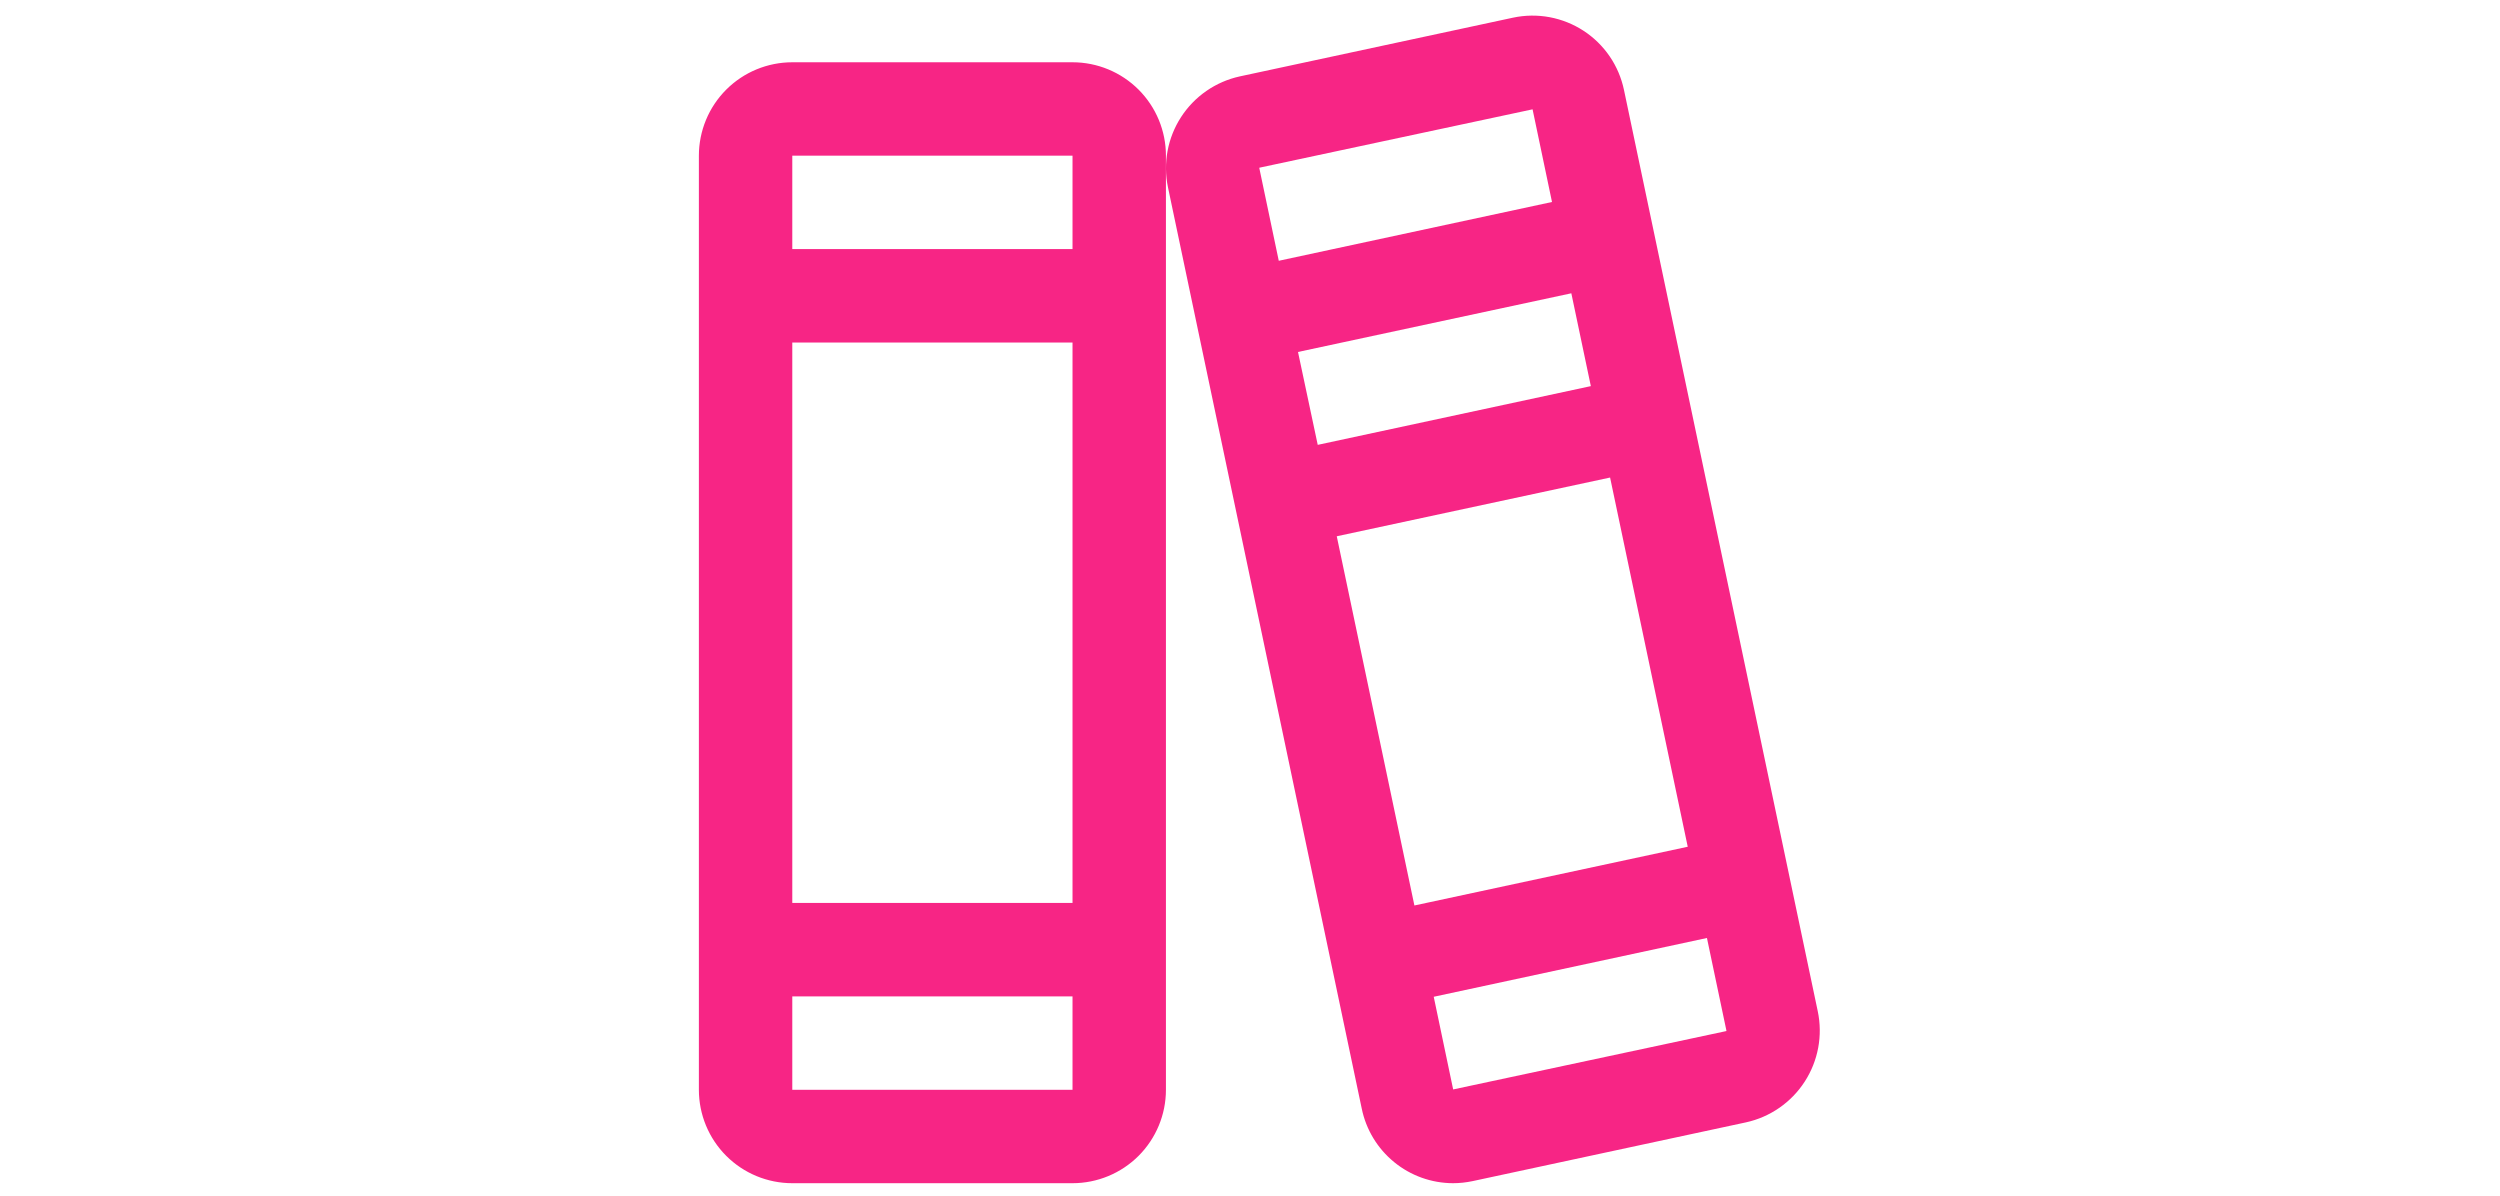<svg
          class="icone"
          viewBox="0 0 46 48"
          xmlns="http://www.w3.org/2000/svg"
          height="22"
          >
          <path
            d="M45.793 40.598L38.014 3.613C37.913 3.13 37.718 2.671 37.44 2.263C37.161 1.855 36.805 1.506 36.391 1.236C35.977 0.966 35.514 0.781 35.029 0.69C34.543 0.6 34.044 0.606 33.561 0.709L22.59 3.067C21.619 3.28 20.772 3.867 20.232 4.701C19.692 5.535 19.504 6.548 19.707 7.52L27.486 44.505C27.659 45.348 28.118 46.107 28.785 46.652C29.451 47.198 30.285 47.497 31.147 47.5C31.413 47.5 31.679 47.471 31.939 47.416L42.91 45.058C43.882 44.845 44.73 44.257 45.27 43.421C45.81 42.586 45.998 41.571 45.793 40.598ZM23.375 6.754C23.375 6.74 23.375 6.733 23.375 6.733L34.344 4.389L35.124 8.109L24.155 10.469L23.375 6.754ZM24.927 14.13L35.9 11.774L36.683 15.501L25.719 17.859L24.927 14.13ZM26.483 21.529L37.456 19.171L40.573 33.993L29.6 36.351L26.483 21.529ZM42.125 41.392L31.156 43.736L30.376 40.016L41.344 37.656L42.125 41.371C42.125 41.385 42.125 41.392 42.125 41.392ZM15.875 2.5H4.625C3.63 2.5 2.677 2.895 1.973 3.598C1.27 4.302 0.875 5.255 0.875 6.25V43.75C0.875 44.745 1.27 45.698 1.973 46.402C2.677 47.105 3.63 47.5 4.625 47.5H15.875C16.87 47.5 17.823 47.105 18.527 46.402C19.23 45.698 19.625 44.745 19.625 43.75V6.25C19.625 5.255 19.23 4.302 18.527 3.598C17.823 2.895 16.87 2.5 15.875 2.5ZM4.625 6.25H15.875V10H4.625V6.25ZM4.625 13.75H15.875V36.25H4.625V13.75ZM15.875 43.75H4.625V40H15.875V43.75Z"
            fill= "#f72585"
          /> 
        </svg>